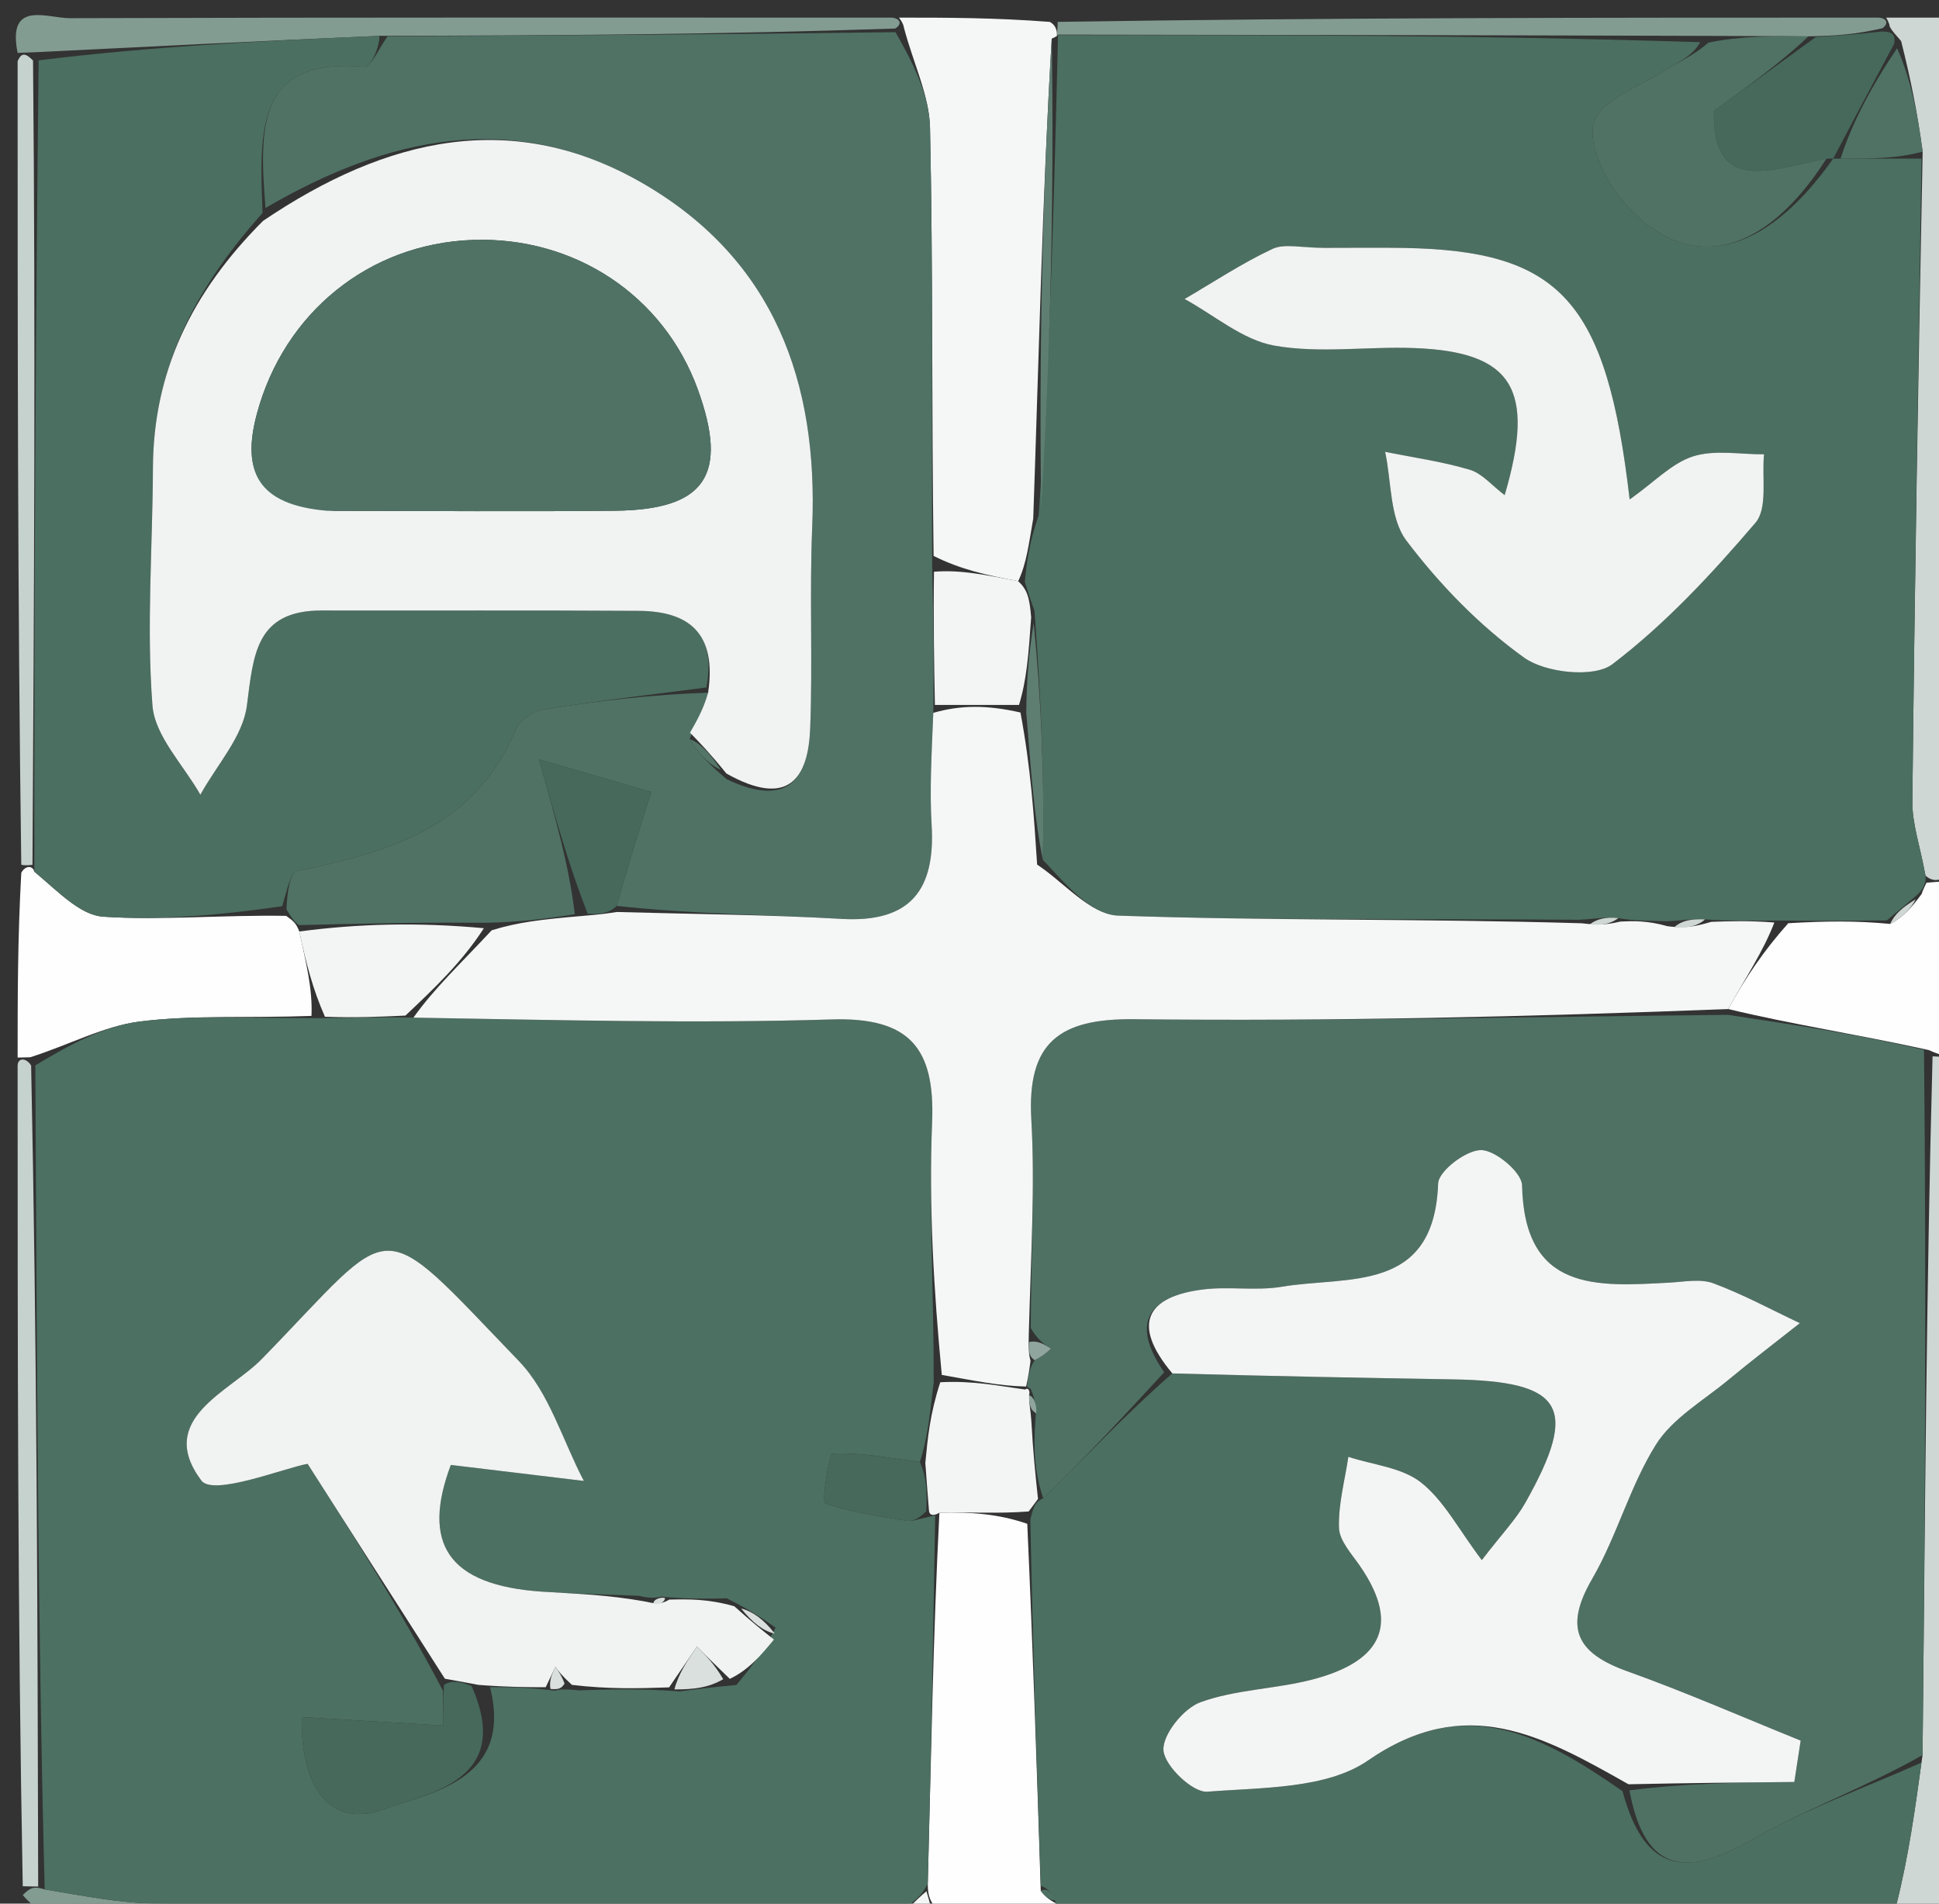 <svg version="1.1" id="Layer_1" xmlns="http://www.w3.org/2000/svg" xmlns:xlink="http://www.w3.org/1999/xlink" x="0px" y="0px"
	 width="100%" viewBox="0 0 110 108" enable-background="new 0 0 110 108" xml:space="preserve">
<rect x="0" y="0" width="110" height="108" fill="#333333" stroke="none"/>
<path fill="#F5F7F6" opacity="1" stroke="none" 
	d="
M51,1 
	C53.701,1 56.401,1 59.555,1.242 
	C60.008,1.483 59.958,1.964 59.961,1.993 
	C59.964,2.022 60.021,2.034 59.665,2.192 
	C59.126,11.251 58.942,20.151 58.615,29.426 
	C58.359,30.87 58.247,31.938 57.763,32.972 
	C55.95,32.626 54.509,32.312 52.964,31.54 
	C52.849,23.135 52.933,15.186 52.76,7.242 
	C52.72,5.4 51.803,3.577 51.272,1.538 
	C51.254,1.33 51,1 51,1 
z"/>
<path fill="#FEFEFE" opacity="1" stroke="none" 
	d="
M60,109 
	C57.958,109 55.915,109 53.341,108.57 
	C52.726,107.859 52.642,107.577 52.633,106.884 
	C52.822,99.639 52.938,92.805 53.292,85.821 
	C55.082,85.777 56.633,85.883 58.278,86.451 
	C58.597,93.605 58.821,100.297 59.043,107.271 
	C59.36,107.704 59.679,107.854 59.946,108.012 
	C59.894,108.02 59.877,108.124 59.91,108.343 
	C59.942,108.562 60,109 60,109 
z"/>
<path fill="#CED7D3" opacity="1" stroke="none" 
	d="
M107,1 
	C108.322,1 109.644,1 111,1 
	C111,17.021 111,33.042 110.714,49.522 
	C110.05,50.013 109.671,50.046 109.233,49.68 
	C108.935,48.014 108.475,46.745 108.489,45.482 
	C108.616,33.321 108.823,21.16 109.073,8.601 
	C108.764,6.332 108.39,4.462 107.851,2.331 
	C107.527,1.941 107.366,1.813 107.201,1.499 
	C107.197,1.314 107,1 107,1 
z"/>
<path fill="#CED7D3" opacity="1" stroke="none" 
	d="
M111,60 
	C111,75.333 110.933,90.667 111.067,105.999 
	C111.089,108.502 110.499,109.499 107.588,108.836 
	C107.177,108.671 107.217,108.3 107.572,108.104 
	C108.286,105.272 108.643,102.636 109.067,99.568 
	C109.208,86.064 109.284,72.991 109.635,59.929 
	C110.273,59.96 110.636,59.98 111,60 
z"/>
<path fill="#FEFEFE" opacity="1" stroke="none" 
	d="
M1,60 
	C1,56.638 1,53.276 1.207,49.517 
	C1.414,49.12 1.842,49.065 1.948,49.451 
	C3.321,50.597 4.551,51.921 5.862,52.007 
	C9.22,52.227 12.615,51.897 16.237,51.96 
	C16.639,52.25 16.798,52.367 16.979,52.847 
	C17.369,54.659 17.739,56.107 17.67,57.636 
	C14.133,57.767 11.003,57.573 7.945,57.952 
	C5.895,58.206 3.945,59.272 1.712,59.982 
	C1.475,59.988 1,60 1,60 
z"/>
<path fill="#FEFEFE" opacity="1" stroke="none" 
	d="
M111,59.546 
	C110.636,59.98 110.273,59.96 109.424,59.575 
	C105.302,58.666 101.666,58.121 98.041,57.245 
	C99.045,55.438 100.038,53.962 101.449,52.377 
	C103.591,52.251 105.316,52.234 107.229,52.417 
	C107.932,52.057 108.446,51.497 109.019,50.713 
	C109.078,50.489 109.291,50.079 109.291,50.079 
	C109.671,50.046 110.05,50.013 110.714,49.99 
	C111,53.031 111,56.061 111,59.546 
z"/>
<path fill="#839C92" opacity="1" stroke="none" 
	d="
M51,109 
	C35.32,109 19.641,109.018 3.961,108.957 
	C2.973,108.953 1.987,108.333 1.291,107.512 
	C1.777,107.026 1.972,107.027 2.536,107.192 
	C4.865,107.577 6.822,107.974 8.782,107.992 
	C22.941,108.121 37.101,108.174 51.248,108.457 
	C51.235,108.662 51,109 51,109 
z"/>
<path fill="#839C92" opacity="1" stroke="none" 
	d="
M50.531,1 
	C51,1 51.254,1.33 50.786,1.618 
	C40.875,1.958 31.432,2.01 21.523,2.034 
	C14.795,2.323 8.533,2.639 1.954,2.964 
	C1.424,2.982 1.212,2.991 1,3 
	C0.391,-0.026 2.687,1.036 3.958,1.032 
	C19.326,0.983 34.694,1 50.531,1 
z"/>
<path fill="#C6D2CD" opacity="1" stroke="none" 
	d="
M2.166,107.028 
	C1.972,107.027 1.777,107.026 1.291,107.012 
	C1,91.646 1,76.292 1,60.469 
	C1,60 1.475,59.988 1.766,60.449 
	C2.094,76.283 2.13,91.656 2.166,107.028 
z"/>
<path fill="#839C92" opacity="1" stroke="none" 
	d="
M107.217,108.3 
	C107.217,108.3 107.177,108.671 107.088,108.836 
	C91.646,109 76.292,109 60.469,109 
	C60,109 59.942,108.562 60.384,108.286 
	C76.29,108.107 91.754,108.204 107.217,108.3 
z"/>
<path fill="#839C92" opacity="1" stroke="none" 
	d="
M106.531,1 
	C107,1 107.197,1.314 106.789,1.601 
	C105.26,1.958 104.138,2.029 102.586,2.064 
	C100.434,2.039 98.712,2.049 96.522,2.035 
	C84.022,1.995 71.99,1.98 59.958,1.964 
	C59.958,1.964 60.008,1.483 60.004,1.242 
	C75.354,1 90.708,1 106.531,1 
z"/>
<path fill="#C6D2CD" opacity="1" stroke="none" 
	d="
M1,3.469 
	C1.212,2.991 1.424,2.982 1.874,3.432 
	C2.022,18.95 1.932,34.007 1.842,49.065 
	C1.842,49.065 1.414,49.12 1.207,49.06 
	C1,33.979 1,18.958 1,3.469 
z"/>
<path fill="#F3F5F4" opacity="1" stroke="none" 
	d="
M51.333,109 
	C51,109 51.235,108.662 51.484,108.327 
	C52.009,107.76 52.283,107.528 52.558,107.296 
	C52.642,107.577 52.726,107.859 52.905,108.57 
	C52.556,109 52.111,109 51.333,109 
z"/>
<path fill="#4B6F61" opacity="1" stroke="none" 
	d="
M59.961,1.993 
	C71.99,1.98 84.022,1.995 96.451,2.394 
	C96.035,3.186 95.183,3.532 94.419,4.016 
	C92.987,4.923 90.809,5.668 90.426,6.931 
	C90.041,8.199 91.101,10.34 92.162,11.534 
	C95.758,15.58 100.066,14.569 104,8.998 
	C104,9 103.997,8.999 104.415,8.999 
	C106.224,9 107.616,9 109.007,9 
	C108.823,21.16 108.616,33.321 108.489,45.482 
	C108.475,46.745 108.935,48.014 109.233,49.68 
	C109.291,50.079 109.078,50.489 108.733,50.796 
	C107.939,51.474 107.49,51.846 107.041,52.217 
	C105.316,52.234 103.591,52.251 101.075,52.228 
	C99.216,52.225 98.147,52.262 96.725,52.158 
	C95.885,52.125 95.399,52.233 94.546,52.266 
	C93.433,52.221 92.687,52.251 91.81,52.087 
	C91.137,52.009 90.595,52.127 89.586,52.182 
	C80.552,52.108 71.981,52.244 63.425,51.946 
	C61.864,51.891 60.365,50.062 59.159,48.778 
	C59.264,43.987 59.046,39.47 58.684,34.64 
	C58.405,33.886 58.27,33.445 58.135,33.005 
	C58.247,31.938 58.359,30.87 58.924,29.231 
	C59.592,19.785 59.806,10.909 60.021,2.034 
	C60.021,2.034 59.964,2.022 59.961,1.993 
M74.657,14.062 
	C73.827,14.064 72.873,13.801 72.191,14.12 
	C70.463,14.929 68.857,15.998 67.202,16.963 
	C68.892,17.884 70.496,19.289 72.293,19.608 
	C74.869,20.065 77.589,19.645 80.242,19.747 
	C85.802,19.961 87.138,22.053 85.36,28.091 
	C84.639,27.546 84.081,26.858 83.382,26.65 
	C81.818,26.184 80.183,25.957 78.578,25.633 
	C78.946,27.338 78.831,29.407 79.784,30.669 
	C81.669,33.162 83.936,35.498 86.466,37.312 
	C87.673,38.177 90.43,38.473 91.466,37.686 
	C94.479,35.397 97.116,32.551 99.589,29.657 
	C100.296,28.829 99.942,27.093 100.074,25.774 
	C98.725,25.785 97.282,25.5 96.053,25.89 
	C94.844,26.275 93.853,27.345 92.451,28.338 
	C91.139,17 88.492,14.211 79.578,14.065 
	C78.251,14.044 76.922,14.062 74.657,14.062 
z"/>
<path fill="#4F7265" opacity="1" stroke="none" 
	d="
M21.989,2.061 
	C31.432,2.01 40.875,1.958 50.804,1.826 
	C51.803,3.577 52.72,5.4 52.76,7.242 
	C52.933,15.186 52.849,23.135 52.88,31.978 
	C52.947,35.247 52.992,37.62 52.946,40.442 
	C52.847,42.86 52.734,44.835 52.851,46.796 
	C53.072,50.483 51.659,52.359 47.737,52.132 
	C43.493,51.888 39.236,51.861 34.992,51.394 
	C35.649,49.009 36.299,46.97 36.949,44.931 
	C34.832,44.315 32.714,43.7 30.573,43.077 
	C31.552,46.546 32.284,49.139 32.609,51.865 
	C30.795,52.156 29.388,52.314 27.537,52.353 
	C23.715,52.318 20.337,52.401 16.958,52.484 
	C16.798,52.367 16.639,52.25 16.251,51.586 
	C16.296,50.476 16.482,49.489 16.854,49.413 
	C22.068,48.348 26.979,46.931 29.272,41.344 
	C29.479,40.838 30.257,40.34 30.835,40.248 
	C33.902,39.761 36.99,39.404 40.172,39.298 
	C39.898,40.251 39.522,40.909 39.122,41.926 
	C39.705,42.857 40.312,43.429 41.232,44.212 
	C44.778,45.891 45.856,44.097 45.963,41.315 
	C46.108,37.511 45.918,33.694 46.077,29.891 
	C46.421,21.663 43.908,14.759 36.574,10.463 
	C29.132,6.105 21.932,7.791 15.063,11.798 
	C14.697,7.199 14.587,3.261 20.65,3.789 
	C21.043,3.824 21.54,2.665 21.989,2.061 
z"/>
<path fill="#5E7E72" opacity="1" stroke="none" 
	d="
M59.665,2.192 
	C59.806,10.909 59.592,19.785 59.068,28.855 
	C58.942,20.151 59.126,11.251 59.665,2.192 
z"/>
<path fill="#F3F5F4" opacity="1" stroke="none" 
	d="
M53.037,39.992 
	C52.992,37.62 52.947,35.247 52.985,32.437 
	C54.509,32.312 55.95,32.626 57.763,32.972 
	C58.27,33.445 58.405,33.886 58.498,35.025 
	C58.35,37.149 58.243,38.573 57.808,39.994 
	C55.998,39.993 54.517,39.993 53.037,39.992 
z"/>
<path fill="#4C7062" opacity="1" stroke="none" 
	d="
M52.633,106.884 
	C52.283,107.528 52.009,107.76 51.497,108.122 
	C37.101,108.174 22.941,108.121 8.782,107.992 
	C6.822,107.974 4.865,107.577 2.536,107.192 
	C2.13,91.656 2.094,76.283 2.003,60.443 
	C3.945,59.272 5.895,58.206 7.945,57.952 
	C11.003,57.573 14.133,57.767 17.996,57.765 
	C20.173,57.747 21.586,57.682 23.455,57.734 
	C31.669,57.87 39.432,58.075 47.182,57.836 
	C51.577,57.701 53.051,59.435 52.879,63.665 
	C52.686,68.433 52.976,73.22 52.971,78.413 
	C52.755,80.218 52.625,81.608 52.185,82.939 
	C50.324,82.695 48.767,82.396 47.227,82.465 
	C47.027,82.474 46.614,85.216 46.807,85.285 
	C48.283,85.817 49.881,86.018 51.449,86.277 
	C51.757,86.327 52.097,86.179 52.579,86.082 
	C52.736,86.041 53.053,85.972 53.053,85.972 
	C52.938,92.805 52.822,99.639 52.633,106.884 
M41.779,95.591 
	C42.488,94.733 43.197,93.875 43.999,92.345 
	C43.337,91.876 42.675,91.407 41.232,90.678 
	C40.144,90.702 39.057,90.726 37.499,90.582 
	C37.499,90.582 37.028,90.746 36.243,90.535 
	C34.421,90.459 32.596,90.422 30.776,90.302 
	C25.354,89.943 23.921,87.527 25.575,83.11 
	C28.251,83.432 30.687,83.725 33.122,84.018 
	C31.92,81.728 31.162,79.011 29.44,77.221 
	C21.197,68.653 22.617,69.133 14.85,77.102 
	C13.033,78.966 8.807,80.504 11.424,83.998 
	C12.096,84.894 16.097,83.296 17.45,83.048 
	C20.01,87.055 22.624,91.148 25.135,95.93 
	C25.135,96.732 25.135,97.534 25.135,97.895 
	C22.527,97.739 19.879,97.58 17.116,97.414 
	C17.038,101.331 18.698,103.757 21.754,102.654 
	C24.357,101.714 29.14,101.017 27.797,95.717 
	C28.851,95.719 29.904,95.72 31.496,95.917 
	C31.678,95.859 31.859,95.801 32.876,95.899 
	C34.57,95.843 36.264,95.786 38.562,95.96 
	C39.386,95.85 40.21,95.74 41.779,95.591 
z"/>
<path fill="#4B6F61" opacity="1" stroke="none" 
	d="
M107.572,108.104 
	C91.754,108.204 76.29,108.107 60.352,108.067 
	C59.877,108.124 59.894,108.02 59.845,107.794 
	C59.609,107.294 59.358,107.101 59.046,106.988 
	C58.821,100.297 58.597,93.605 58.452,86.212 
	C58.649,85.354 58.768,85.197 59.183,85.003 
	C61.669,82.596 63.856,80.226 66.507,77.918 
	C72.119,78.073 77.268,78.171 82.418,78.256 
	C88.713,78.359 89.593,79.818 86.54,85.245 
	C85.999,86.207 85.203,87.025 84.063,88.511 
	C82.741,86.76 81.915,85.13 80.613,84.105 
	C79.53,83.252 77.888,83.109 76.493,82.651 
	C76.293,83.996 75.916,85.346 75.962,86.681 
	C75.987,87.414 76.677,88.154 77.147,88.836 
	C79.627,92.428 78.041,94.357 74.424,95.292 
	C72.341,95.83 70.098,95.847 68.1,96.574 
	C67.136,96.925 65.931,98.429 66.005,99.312 
	C66.08,100.199 67.668,101.713 68.491,101.648 
	C71.592,101.404 75.253,101.501 77.606,99.878 
	C83.146,96.057 87.446,98.429 92.046,101.617 
	C93.336,106.431 95.828,106.422 99.409,104.363 
	C102.44,102.62 105.791,101.433 109.001,100 
	C108.643,102.636 108.286,105.272 107.572,108.104 
z"/>
<path fill="#F3F5F4" opacity="1" stroke="none" 
	d="
M58.886,85.039 
	C58.768,85.197 58.649,85.354 58.357,85.75 
	C56.633,85.883 55.082,85.777 53.292,85.821 
	C53.053,85.972 52.736,86.041 52.701,85.702 
	C52.609,84.574 52.552,83.786 52.495,82.998 
	C52.625,81.608 52.755,80.218 53.342,78.419 
	C55.238,78.321 56.677,78.632 58.174,78.835 
	C58.232,78.728 58.469,78.789 58.383,79.158 
	C58.384,79.764 58.472,80.001 58.51,80.645 
	C58.603,82.38 58.745,83.71 58.886,85.039 
z"/>
<path fill="#4E7164" opacity="1" stroke="none" 
	d="
M59.043,107.271 
	C59.358,107.101 59.609,107.294 59.898,107.786 
	C59.679,107.854 59.36,107.704 59.043,107.271 
z"/>
<path fill="#46695C" opacity="1" stroke="none" 
	d="
M103.016,2.1 
	C104.138,2.029 105.26,1.958 106.794,1.786 
	C107.366,1.813 107.527,1.941 107.458,2.476 
	C106.151,4.922 105.074,6.96 103.997,8.999 
	C103.997,8.999 104,9 103.614,9.006 
	C100.407,9.621 97.162,11.051 97.23,6.292 
	C99.297,4.794 101.156,3.447 103.016,2.1 
M100.483,7.587 
	C100.483,7.587 100.417,7.476 100.483,7.587 
z"/>
<path fill="#4F7265" opacity="1" stroke="none" 
	d="
M104.415,8.999 
	C105.074,6.96 106.151,4.922 107.622,2.737 
	C108.39,4.462 108.764,6.332 109.073,8.601 
	C107.616,9 106.224,9 104.415,8.999 
z"/>
<path fill="#4E7164" opacity="1" stroke="none" 
	d="
M59.183,85.003 
	C58.745,83.71 58.603,82.38 58.737,80.593 
	C58.831,79.687 58.65,79.238 58.469,78.789 
	C58.469,78.789 58.232,78.728 58.27,78.555 
	C58.36,77.989 58.411,77.597 58.7,77.17 
	C59.168,76.929 59.397,76.722 59.626,76.515 
	C59.25,76.272 58.874,76.03 58.475,75.344 
	C58.488,71.101 58.721,67.289 58.507,63.503 
	C58.26,59.14 60.096,57.776 64.351,57.823 
	C75.575,57.948 86.804,57.684 98.03,57.576 
	C101.666,58.121 105.302,58.666 109.149,59.564 
	C109.284,72.991 109.208,86.064 109.067,99.568 
	C105.791,101.433 102.44,102.62 99.409,104.363 
	C95.828,106.422 93.336,106.431 92.438,101.57 
	C95.781,101.153 98.786,101.125 101.792,101.097 
	C101.912,100.315 102.032,99.532 102.152,98.75 
	C98.876,97.428 95.636,96.005 92.312,94.815 
	C89.455,93.792 88.703,92.369 90.323,89.577 
	C91.73,87.153 92.459,84.324 93.942,81.958 
	C94.88,80.462 96.631,79.464 98.052,78.284 
	C99.379,77.183 100.753,76.137 102.106,75.067 
	C100.477,74.299 98.884,73.431 97.201,72.807 
	C96.469,72.535 95.549,72.721 94.719,72.767 
	C90.571,72.997 86.477,73.295 86.347,67.244 
	C86.331,66.511 84.841,65.255 84.025,65.248 
	C83.18,65.241 81.611,66.433 81.586,67.145 
	C81.361,73.395 76.474,72.372 72.708,73.002 
	C71.245,73.247 69.7,72.969 68.222,73.159 
	C65.124,73.556 64.114,75.058 66.044,77.855 
	C63.856,80.226 61.669,82.596 59.183,85.003 
z"/>
<path fill="#4B6F61" opacity="1" stroke="none" 
	d="
M40.071,39.003 
	C36.99,39.404 33.902,39.761 30.835,40.248 
	C30.257,40.34 29.479,40.838 29.272,41.344 
	C26.979,46.931 22.068,48.348 16.854,49.413 
	C16.482,49.489 16.296,50.476 16.009,51.413 
	C12.615,51.897 9.22,52.227 5.862,52.007 
	C4.551,51.921 3.321,50.597 1.948,49.451 
	C1.932,34.007 2.022,18.95 2.192,3.424 
	C8.533,2.639 14.795,2.323 21.523,2.034 
	C21.54,2.665 21.043,3.824 20.65,3.789 
	C14.587,3.261 14.697,7.199 14.896,12.08 
	C10.882,16.578 8.697,21.077 8.676,26.558 
	C8.658,31.049 8.303,35.56 8.648,40.019 
	C8.783,41.768 10.416,43.401 11.367,45.087 
	C12.289,43.409 13.776,41.805 14.006,40.036 
	C14.379,37.168 14.489,34.629 18.258,34.635 
	C24.248,34.646 30.239,34.618 36.229,34.656 
	C39.065,34.674 40.672,35.891 40.071,39.003 
z"/>
<path fill="#F3F5F4" opacity="1" stroke="none" 
	d="
M23,57.617 
	C21.586,57.682 20.173,57.747 18.434,57.684 
	C17.739,56.107 17.369,54.659 16.979,52.847 
	C20.337,52.401 23.715,52.318 27.45,52.66 
	C26.204,54.595 24.602,56.106 23,57.617 
z"/>
<path fill="#F5F7F6" opacity="1" stroke="none" 
	d="
M23.455,57.734 
	C24.602,56.106 26.204,54.595 27.894,52.778 
	C29.388,52.314 30.795,52.156 32.931,51.974 
	C34.101,51.88 34.543,51.81 34.985,51.74 
	C39.236,51.861 43.493,51.888 47.737,52.132 
	C51.659,52.359 53.072,50.483 52.851,46.796 
	C52.734,44.835 52.847,42.86 52.946,40.442 
	C54.517,39.993 55.998,39.993 57.891,40.423 
	C58.481,43.586 58.659,46.319 58.837,49.052 
	C60.365,50.062 61.864,51.891 63.425,51.946 
	C71.981,52.244 80.552,52.108 89.72,52.38 
	C90.862,52.52 91.401,52.401 91.941,52.282 
	C92.687,52.251 93.433,52.221 94.589,52.545 
	C95.692,52.699 96.385,52.499 97.078,52.299 
	C98.147,52.262 99.216,52.225 100.659,52.337 
	C100.038,53.962 99.045,55.438 98.041,57.245 
	C86.804,57.684 75.575,57.948 64.351,57.823 
	C60.096,57.776 58.26,59.14 58.507,63.503 
	C58.721,67.289 58.488,71.101 58.363,75.696 
	C58.336,76.728 58.399,76.966 58.462,77.204 
	C58.411,77.597 58.36,77.989 58.212,78.662 
	C56.677,78.632 55.238,78.321 53.428,78.004 
	C52.976,73.22 52.686,68.433 52.879,63.665 
	C53.051,59.435 51.577,57.701 47.182,57.836 
	C39.432,58.075 31.669,57.87 23.455,57.734 
z"/>
<path fill="#CED7D3" opacity="1" stroke="none" 
	d="
M107.229,52.417 
	C107.49,51.846 107.939,51.474 108.674,51.02 
	C108.446,51.497 107.932,52.057 107.229,52.417 
z"/>
<path fill="#4F7265" opacity="1" stroke="none" 
	d="
M102.586,2.064 
	C101.156,3.447 99.297,4.794 97.23,6.292 
	C97.162,11.051 100.407,9.621 103.613,9.004 
	C100.066,14.569 95.758,15.58 92.162,11.534 
	C91.101,10.34 90.041,8.199 90.426,6.931 
	C90.809,5.668 92.987,4.923 94.419,4.016 
	C95.183,3.532 96.035,3.186 96.918,2.419 
	C98.712,2.049 100.434,2.039 102.586,2.064 
z"/>
<path fill="#F0F3F2" opacity="1" stroke="none" 
	d="
M75.125,14.062 
	C76.922,14.062 78.251,14.044 79.578,14.065 
	C88.492,14.211 91.139,17 92.451,28.338 
	C93.853,27.345 94.844,26.275 96.053,25.89 
	C97.282,25.5 98.725,25.785 100.074,25.774 
	C99.942,27.093 100.296,28.829 99.589,29.657 
	C97.116,32.551 94.479,35.397 91.466,37.686 
	C90.43,38.473 87.673,38.177 86.466,37.312 
	C83.936,35.498 81.669,33.162 79.784,30.669 
	C78.831,29.407 78.946,27.338 78.578,25.633 
	C80.183,25.957 81.818,26.184 83.382,26.65 
	C84.081,26.858 84.639,27.546 85.36,28.091 
	C87.138,22.053 85.802,19.961 80.242,19.747 
	C77.589,19.645 74.869,20.065 72.293,19.608 
	C70.496,19.289 68.892,17.884 67.202,16.963 
	C68.857,15.998 70.463,14.929 72.191,14.12 
	C72.873,13.801 73.827,14.064 75.125,14.062 
z"/>
<path fill="#5E7E72" opacity="1" stroke="none" 
	d="
M59.159,48.778 
	C58.659,46.319 58.481,43.586 58.22,40.424 
	C58.243,38.573 58.35,37.149 58.642,35.339 
	C59.046,39.47 59.264,43.987 59.159,48.778 
z"/>
<path fill="#CED7D3" opacity="1" stroke="none" 
	d="
M96.725,52.158 
	C96.385,52.499 95.692,52.699 94.955,52.62 
	C95.399,52.233 95.885,52.125 96.725,52.158 
z"/>
<path fill="#CED7D3" opacity="1" stroke="none" 
	d="
M91.81,52.087 
	C91.401,52.401 90.862,52.52 90.188,52.442 
	C90.595,52.127 91.137,52.009 91.81,52.087 
z"/>
<path fill="#F0F3F2" opacity="1" stroke="none" 
	d="
M40.172,39.298 
	C40.672,35.891 39.065,34.674 36.229,34.656 
	C30.239,34.618 24.248,34.646 18.258,34.635 
	C14.489,34.629 14.379,37.168 14.006,40.036 
	C13.776,41.805 12.289,43.409 11.367,45.087 
	C10.416,43.401 8.783,41.768 8.648,40.019 
	C8.303,35.56 8.658,31.049 8.676,26.558 
	C8.697,21.077 10.882,16.578 14.922,12.532 
	C21.932,7.791 29.132,6.105 36.574,10.463 
	C43.908,14.759 46.421,21.663 46.077,29.891 
	C45.918,33.694 46.108,37.511 45.963,41.315 
	C45.856,44.097 44.778,45.891 41.207,43.883 
	C40.294,42.752 39.72,42.16 39.146,41.567 
	C39.522,40.909 39.898,40.251 40.172,39.298 
M19.002,28.984 
	C24.301,28.985 29.6,29.03 34.898,28.975 
	C40.029,28.922 41.346,26.935 39.582,22.082 
	C37.648,16.764 32.601,13.412 26.829,13.612 
	C20.918,13.817 16.11,17.761 14.575,23.47 
	C13.697,26.736 14.598,28.645 19.002,28.984 
z"/>
<path fill="#46695C" opacity="1" stroke="none" 
	d="
M34.992,51.394 
	C34.543,51.81 34.101,51.88 33.338,51.841 
	C32.284,49.139 31.552,46.546 30.573,43.077 
	C32.714,43.7 34.832,44.315 36.949,44.931 
	C36.299,46.97 35.649,49.009 34.992,51.394 
z"/>
<path fill="#547669" opacity="1" stroke="none" 
	d="
M39.122,41.926 
	C39.72,42.16 40.294,42.752 40.894,43.673 
	C40.312,43.429 39.705,42.857 39.122,41.926 
z"/>
<path fill="#F0F3F2" opacity="1" stroke="none" 
	d="
M37.958,95.73 
	C36.264,95.786 34.57,95.843 32.444,95.588 
	C31.845,95.038 31.677,94.8 31.51,94.562 
	C31.326,94.948 31.142,95.335 30.958,95.722 
	C29.904,95.72 28.851,95.719 27.143,95.589 
	C26.072,95.388 25.655,95.314 25.239,95.24 
	C22.624,91.148 20.01,87.055 17.45,83.048 
	C16.097,83.296 12.096,84.894 11.424,83.998 
	C8.807,80.504 13.033,78.966 14.85,77.102 
	C22.617,69.133 21.197,68.653 29.44,77.221 
	C31.162,79.011 31.92,81.728 33.122,84.018 
	C30.687,83.725 28.251,83.432 25.575,83.11 
	C23.921,87.527 25.354,89.943 30.776,90.302 
	C32.596,90.422 34.421,90.459 36.685,90.876 
	C37.408,91.062 37.688,90.906 37.969,90.75 
	C39.057,90.726 40.144,90.702 41.655,91.127 
	C42.688,92.056 43.297,92.536 43.905,93.016 
	C43.197,93.875 42.488,94.733 41.401,95.247 
	C40.528,94.407 40.033,93.911 39.537,93.415 
	C39.011,94.187 38.485,94.958 37.958,95.73 
z"/>
<path fill="#46695C" opacity="1" stroke="none" 
	d="
M25.187,95.585 
	C25.655,95.314 26.072,95.388 26.75,95.647 
	C29.14,101.017 24.357,101.714 21.754,102.654 
	C18.698,103.757 17.038,101.331 17.116,97.414 
	C19.879,97.58 22.527,97.739 25.135,97.895 
	C25.135,97.534 25.135,96.732 25.187,95.585 
z"/>
<path fill="#46695C" opacity="1" stroke="none" 
	d="
M52.185,82.939 
	C52.552,83.786 52.609,84.574 52.544,85.742 
	C52.097,86.179 51.757,86.327 51.449,86.277 
	C49.881,86.018 48.283,85.817 46.807,85.285 
	C46.614,85.216 47.027,82.474 47.227,82.465 
	C48.767,82.396 50.324,82.695 52.185,82.939 
z"/>
<path fill="#DAE0DE" opacity="1" stroke="none" 
	d="
M38.26,95.845 
	C38.485,94.958 39.011,94.187 39.537,93.415 
	C40.033,93.911 40.528,94.407 41.029,95.266 
	C40.21,95.74 39.386,95.85 38.26,95.845 
z"/>
<path fill="#DAE0DE" opacity="1" stroke="none" 
	d="
M43.952,92.681 
	C43.297,92.536 42.688,92.056 42.046,91.257 
	C42.675,91.407 43.337,91.876 43.952,92.681 
z"/>
<path fill="#DAE0DE" opacity="1" stroke="none" 
	d="
M31.227,95.82 
	C31.142,95.335 31.326,94.948 31.51,94.562 
	C31.677,94.8 31.845,95.038 32.027,95.509 
	C31.859,95.801 31.678,95.859 31.227,95.82 
z"/>
<path fill="#DAE0DE" opacity="1" stroke="none" 
	d="
M37.734,90.666 
	C37.688,90.906 37.408,91.062 37.078,90.982 
	C37.028,90.746 37.499,90.582 37.734,90.666 
z"/>
<path fill="#F3F5F4" opacity="1" stroke="none" 
	d="
M66.507,77.918 
	C64.114,75.058 65.124,73.556 68.222,73.159 
	C69.7,72.969 71.245,73.247 72.708,73.002 
	C76.474,72.372 81.361,73.395 81.586,67.145 
	C81.611,66.433 83.18,65.241 84.025,65.248 
	C84.841,65.255 86.331,66.511 86.347,67.244 
	C86.477,73.295 90.571,72.997 94.719,72.767 
	C95.549,72.721 96.469,72.535 97.201,72.807 
	C98.884,73.431 100.477,74.299 102.106,75.067 
	C100.753,76.137 99.379,77.183 98.052,78.284 
	C96.631,79.464 94.88,80.462 93.942,81.958 
	C92.459,84.324 91.73,87.153 90.323,89.577 
	C88.703,92.369 89.455,93.792 92.312,94.815 
	C95.636,96.005 98.876,97.428 102.152,98.75 
	C102.032,99.532 101.912,100.315 101.792,101.097 
	C98.786,101.125 95.781,101.153 92.384,101.227 
	C87.446,98.429 83.146,96.057 77.606,99.878 
	C75.253,101.501 71.592,101.404 68.491,101.648 
	C67.668,101.713 66.08,100.199 66.005,99.312 
	C65.931,98.429 67.136,96.925 68.1,96.574 
	C70.098,95.847 72.341,95.83 74.424,95.292 
	C78.041,94.357 79.627,92.428 77.147,88.836 
	C76.677,88.154 75.987,87.414 75.962,86.681 
	C75.916,85.346 76.293,83.996 76.493,82.651 
	C77.888,83.109 79.53,83.252 80.613,84.105 
	C81.915,85.13 82.741,86.76 84.063,88.511 
	C85.203,87.025 85.999,86.207 86.54,85.245 
	C89.593,79.818 88.713,78.359 82.418,78.256 
	C77.268,78.171 72.119,78.073 66.507,77.918 
z"/>
<path fill="#8FA59D" opacity="1" stroke="none" 
	d="
M58.383,79.158 
	C58.65,79.238 58.831,79.687 58.785,80.187 
	C58.472,80.001 58.384,79.764 58.383,79.158 
z"/>
<path fill="#4F7265" opacity="1" stroke="none" 
	d="
M100.45,7.531 
	C100.417,7.476 100.483,7.587 100.45,7.531 
z"/>
<path fill="#8FA59D" opacity="1" stroke="none" 
	d="
M58.7,77.17 
	C58.399,76.966 58.336,76.728 58.385,76.139 
	C58.874,76.03 59.25,76.272 59.626,76.515 
	C59.397,76.722 59.168,76.929 58.7,77.17 
z"/>
<path fill="#4F7265" opacity="1" stroke="none" 
	d="
M18.561,28.979 
	C14.598,28.645 13.697,26.736 14.575,23.47 
	C16.11,17.761 20.918,13.817 26.829,13.612 
	C32.601,13.412 37.648,16.764 39.582,22.082 
	C41.346,26.935 40.029,28.922 34.898,28.975 
	C29.6,29.03 24.301,28.985 18.561,28.979 
z"/>
</svg>